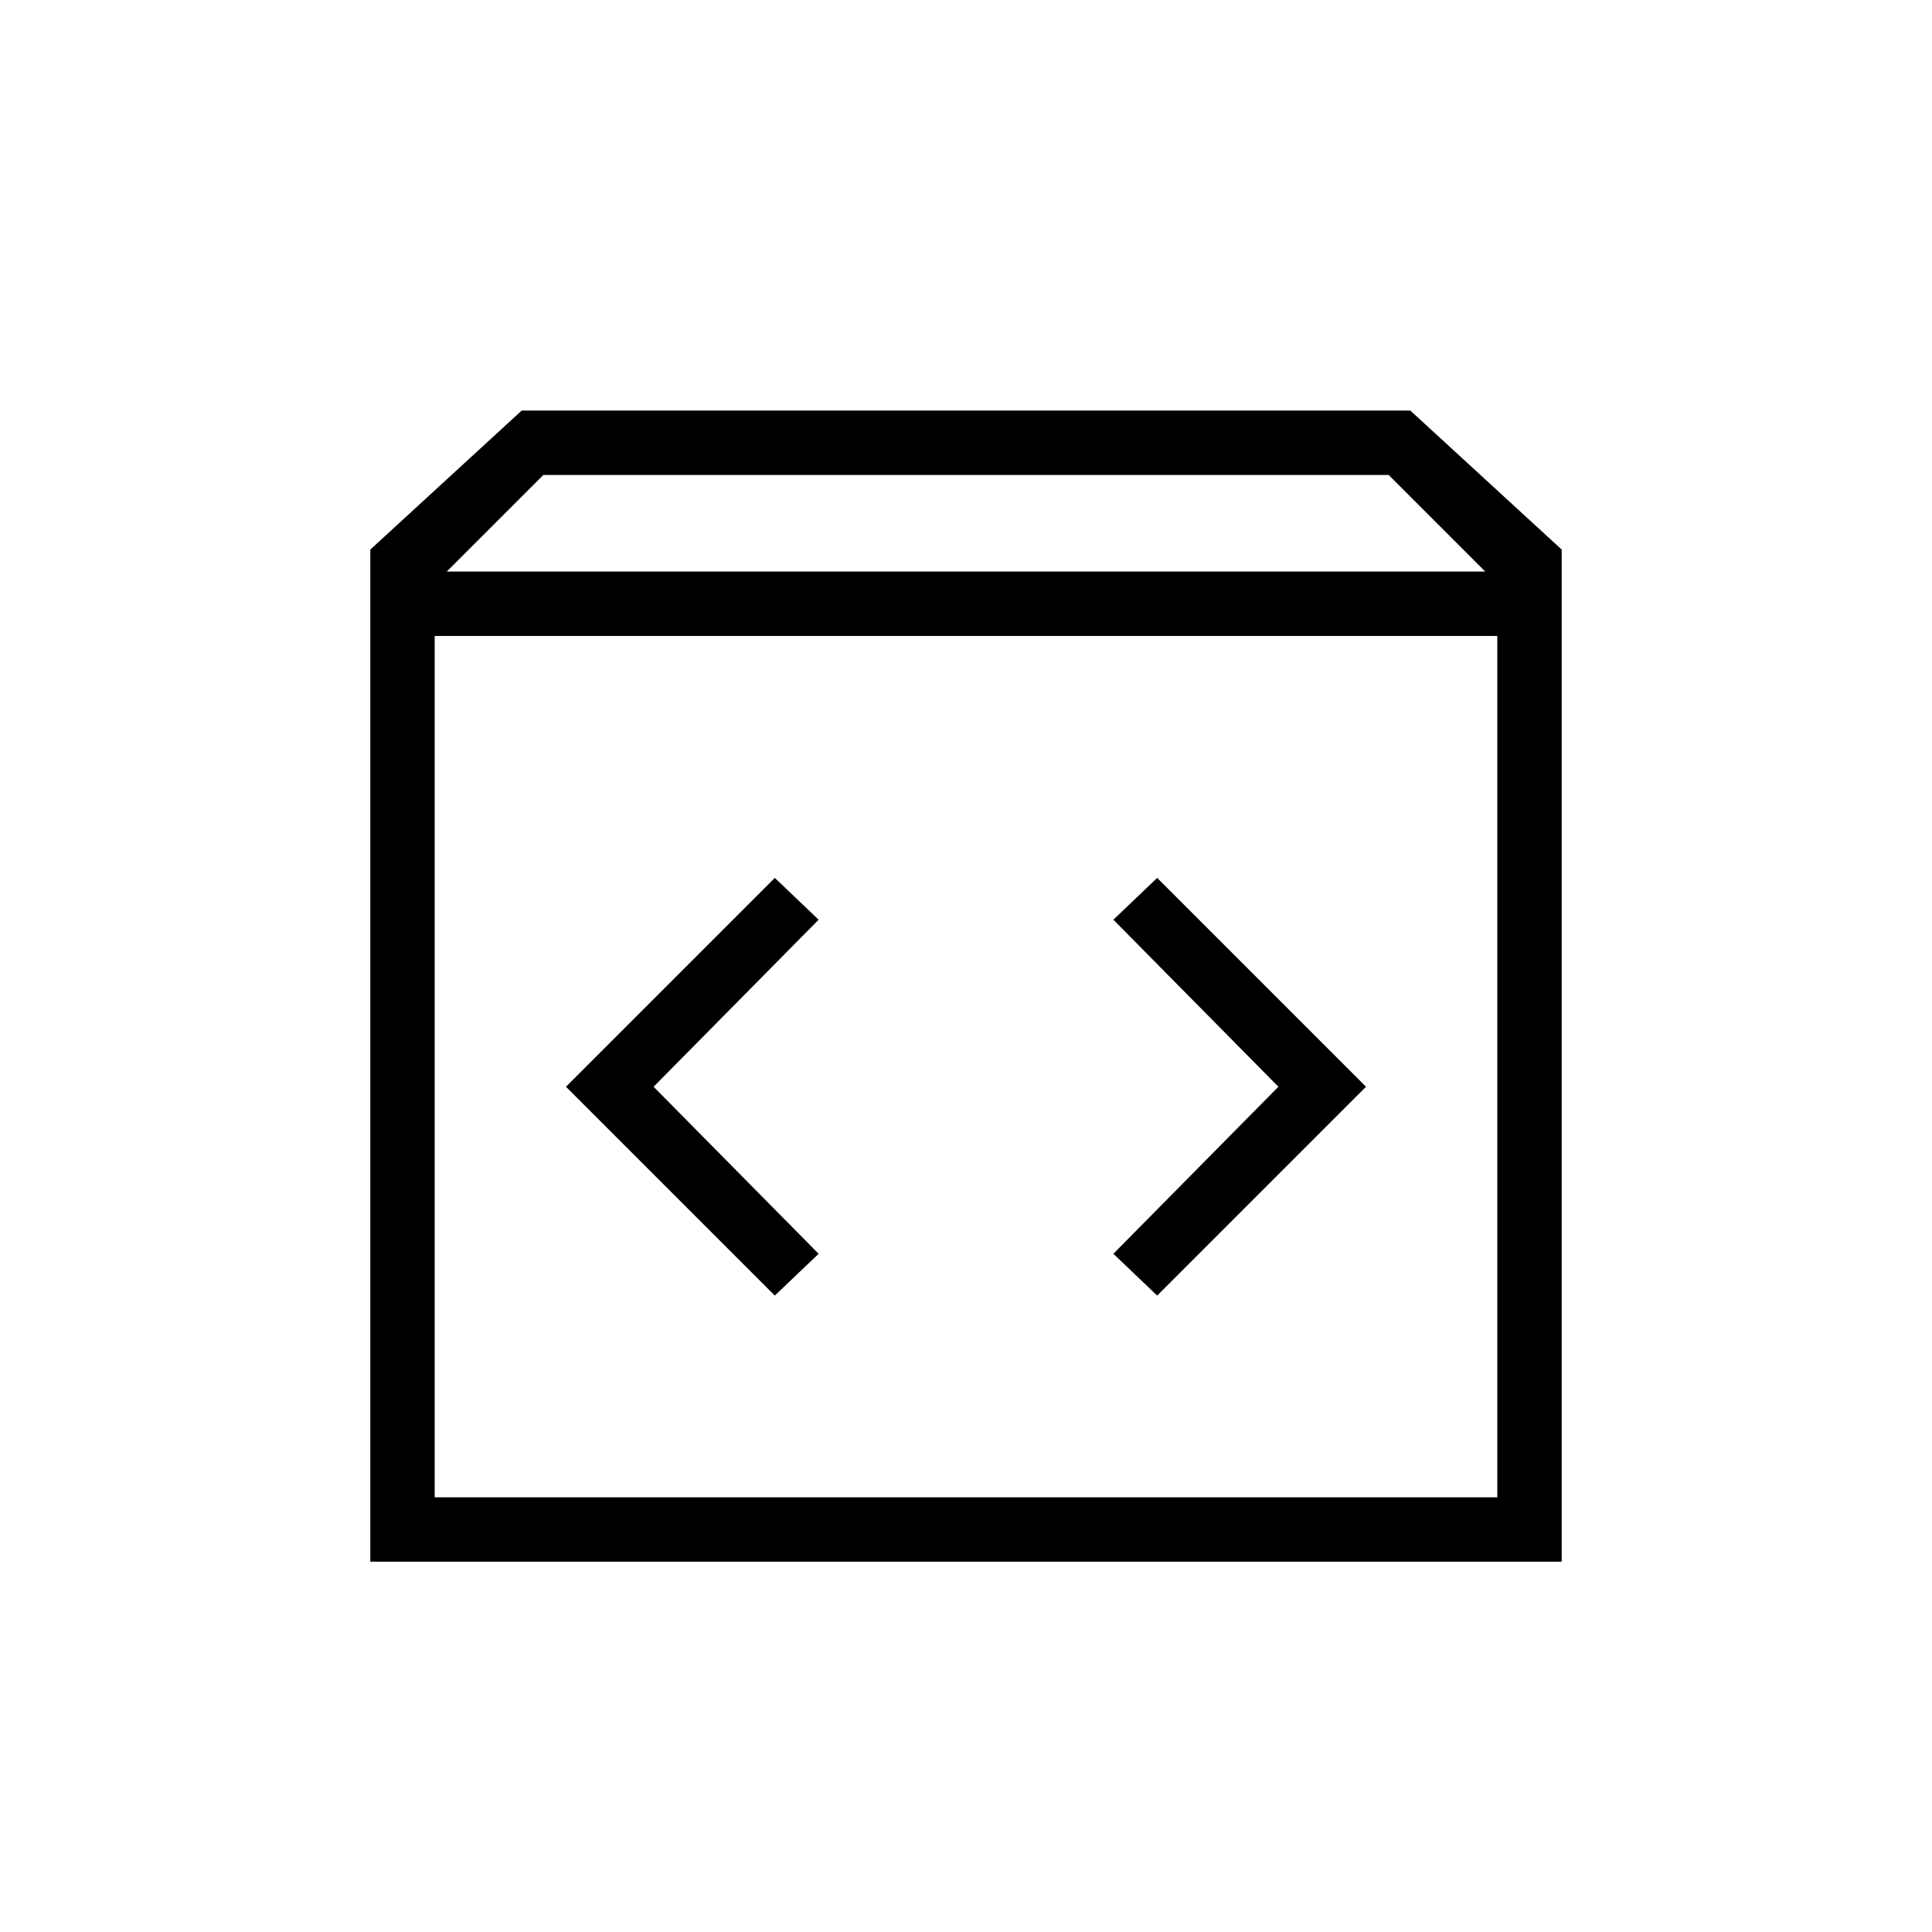 <svg xmlns="http://www.w3.org/2000/svg" height="20" viewBox="0 -960 960 960" width="20"><path d="M184-184v-502.92L259.23-756h441.54L776-686.92V-184H184Zm38-492h516l-48-48H270l-48 48Zm-6 460h528v-428H216v428Zm419.23-204-82 83L575-316.23 678.77-420 575-523.77 553.23-503l82 83Zm-310.46 0 82-83L385-523.77 281.23-420 385-316.23 406.77-337l-82-83ZM216-216v-428 428Z"/></svg>